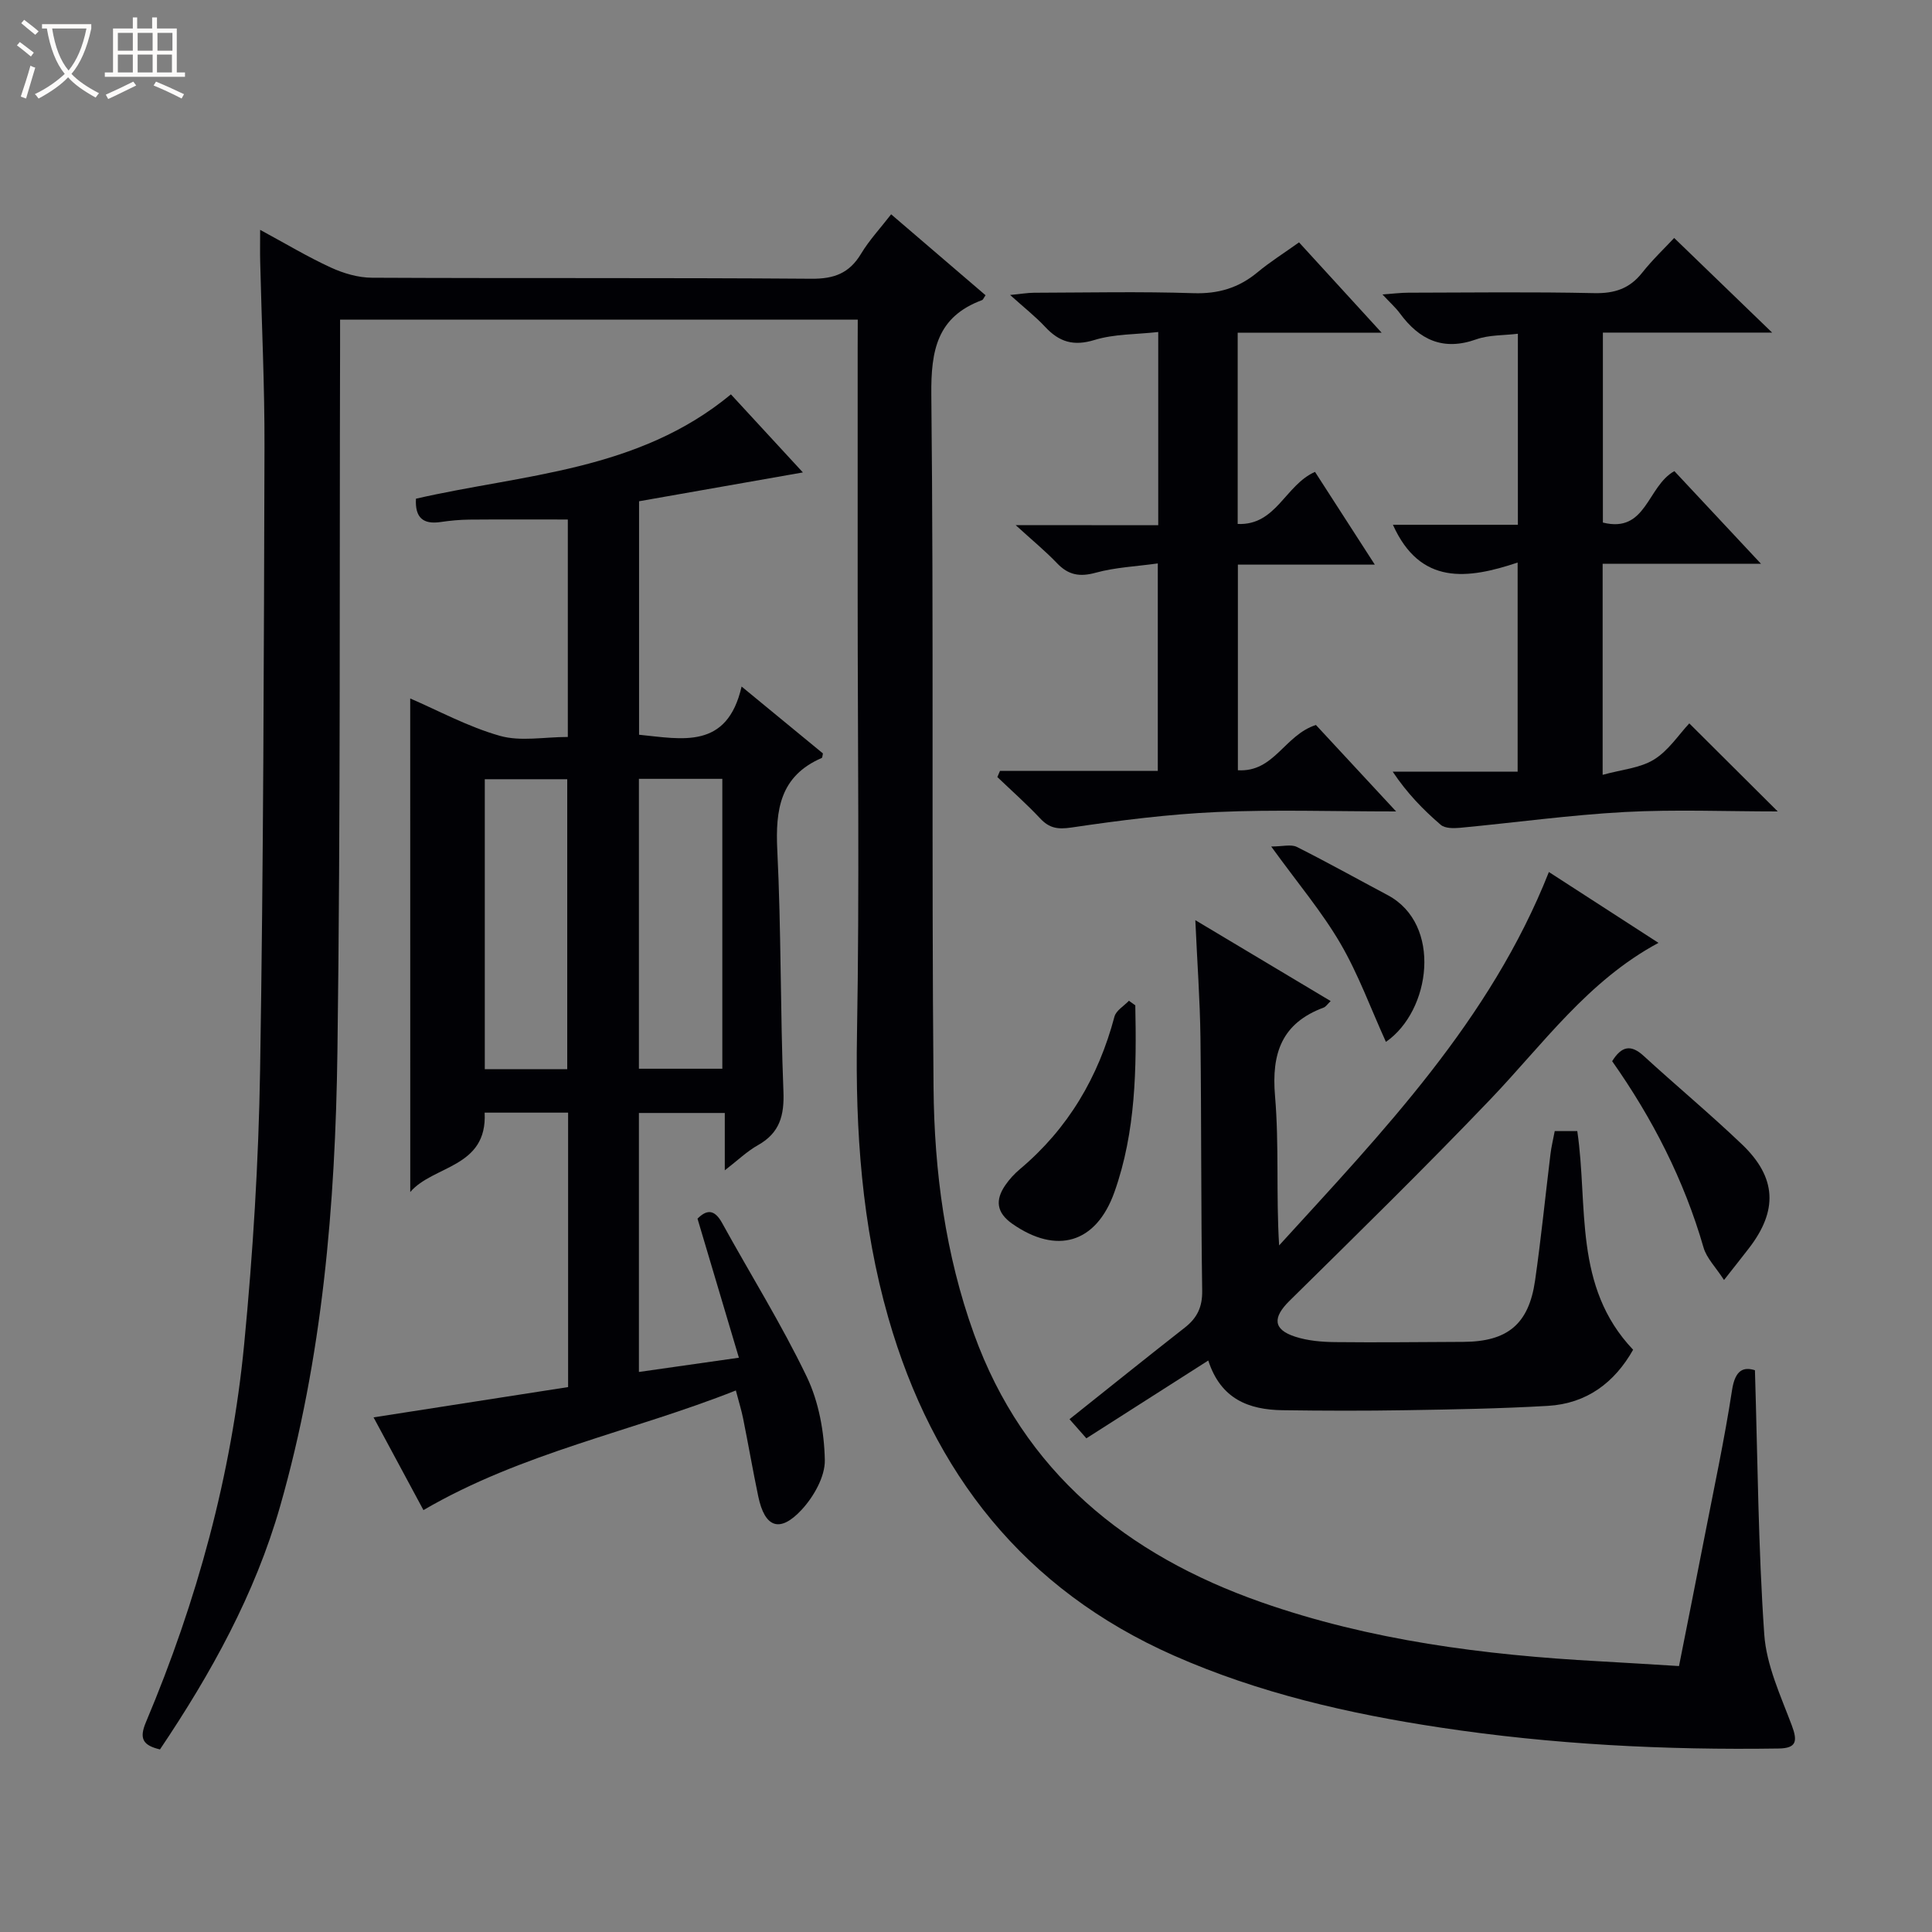 <svg enable-background="new 0 0 400 400" viewBox="0 0 400 400" xmlns="http://www.w3.org/2000/svg"><rect x="0" y="0" width="400" height="400" fill="#808080" stroke="none"/><path d="m6.4 11.7c-1-.8-1.9-1.6-2.9-2.3l.6-.7c.9.7 1.9 1.4 2.9 2.2zm-2.1 8.3c.7-2.1 1.4-4.2 2-6.4.2.1.6.3 1 .4-.7 2.3-1.3 4.4-1.9 6.4zm3-12.8c-1.1-.9-2.1-1.7-2.9-2.4l.6-.7c1 .8 2 1.5 3 2.4zm1.4-1.3v-.9h10.2v.9c-.9 4.2-2.3 7.3-4.1 9.4 1.3 1.4 3.2 2.7 5.7 4-.2.2-.4.5-.7.9-2.5-1.4-4.4-2.7-5.7-4.2-1.4 1.5-3.5 3-6.1 4.4 0 0 0 0-.1-.1-.3-.4-.5-.7-.7-.8 2.7-1.3 4.7-2.8 6.2-4.2-1.8-2.2-3-5.3-3.7-9.4zm9.2 0h-7.1c.6 3.8 1.7 6.7 3.4 8.7 1.7-2.1 2.9-4.8 3.7-8.7z" fill="#fcfbfa"/><path d="m31.6 3.6h.9v2.3h4.1v9.1h1.7v.9h-16.6v-.9h1.7v-9.1h4.1v-2.3h.9v2.3h3.1v-2.3zm-4 13.3.6.8c-1.9.9-3.8 1.9-5.8 2.8-.2-.3-.3-.6-.5-.9 2-.9 3.9-1.8 5.7-2.7zm-3.2-10.1v3.7h3.1v-3.7zm0 4.5v3.7h3.1v-3.7zm4.1-4.5v3.7h3.1v-3.7zm0 4.5v3.7h3.1v-3.7zm9.1 9.1c-2.1-1.1-4.1-2-5.8-2.7l.5-.8c2.2.9 4.1 1.8 5.8 2.6zm-1.9-13.6h-3.1v3.7h3.1zm-3.2 4.5v3.7h3.1v-3.7z" fill="#fcfbfa"/><g fill="#010105"><path d="m177.59 66.18c-35.95 0-71.24 0-107.18 0v5.53c-.14 48.66.11 97.33-.55 145.98-.43 31.77-3.08 63.45-11.87 94.19-5.2 18.18-14.3 34.61-24.87 50.32-3.55-.85-4.34-2.24-2.91-5.63 10.57-25.08 17.72-51.15 20.34-78.24 1.82-18.85 2.99-37.82 3.3-56.76.7-42.97.78-85.95.91-128.92.04-12.81-.59-25.62-.89-38.43-.05-1.93-.01-3.87-.01-6.63 5.35 2.89 9.88 5.62 14.66 7.81 2.62 1.2 5.64 2.09 8.49 2.1 30.33.15 60.66-.02 90.99.21 4.7.04 7.85-1.14 10.27-5.17 1.69-2.81 3.98-5.26 6.23-8.17 6.73 5.77 13.15 11.27 19.55 16.76-.38.53-.5.92-.74 1.01-9.29 3.45-10.58 10.38-10.49 19.57.51 47.82.03 95.66.46 143.49.15 17.3 2.44 34.54 8.36 50.95 10.31 28.59 31.61 45.79 59.49 55.57 22.6 7.93 46.15 10.93 69.95 12.23 5.29.29 10.58.63 16.54.99 1.76-8.9 3.51-17.6 5.2-26.32 1.99-10.26 4.2-20.49 5.78-30.81.66-4.33 2.48-4.82 4.74-4.12.57 18.6.68 36.68 1.93 54.68.44 6.39 3.38 12.68 5.69 18.82 1.23 3.27 1.02 4.76-2.68 4.82-23.49.35-46.9-.83-70.14-4.35-18.92-2.86-37.5-7.12-55.1-14.89-31.02-13.71-49.91-37.77-59.12-69.93-5.49-19.17-6.84-38.74-6.49-58.64.53-30.32.14-60.66.14-90.99 0-17 0-34 0-51 .02-1.83.02-3.65.02-6.03z"/><path d="m84.93 144.61c5.79 2.49 11.97 5.87 18.58 7.74 4.28 1.21 9.17.23 14.05.23 0-15.39 0-30.14 0-45.02-6.88 0-13.63-.04-20.39.02-1.99.02-3.98.21-5.95.5-3.59.53-5.33-.87-5.1-4.83 22.16-5.09 45.94-5.64 65.21-21.6 4.63 5.02 9.41 10.21 14.9 16.16-11.76 2.07-22.73 4-33.92 5.97v48.34c8.89.88 18.23 3.14 21.23-9.98 6.16 5.06 11.51 9.47 16.84 13.85-.11.43-.1.87-.25.94-8.6 3.72-9.61 10.67-9.2 19.08.82 16.62.61 33.29 1.27 49.92.2 5-.75 8.62-5.27 11.16-2.25 1.26-4.17 3.13-6.87 5.21 0-4.31 0-7.87 0-11.87-6.11 0-11.8 0-17.78 0v53.62c6.82-.97 13.32-1.9 20.7-2.95-2.94-9.89-5.72-19.2-8.57-28.79 1.8-1.79 3.43-2.11 5.08.87 5.85 10.63 12.31 20.96 17.55 31.88 2.49 5.19 3.61 11.43 3.73 17.22.07 3.44-2.3 7.6-4.8 10.3-4.53 4.88-7.63 3.7-8.98-2.76-1.12-5.35-2.05-10.75-3.13-16.11-.35-1.76-.9-3.48-1.51-5.83-21.48 8.52-44.22 12.83-64.68 24.77-3.17-5.89-6.68-12.41-10.33-19.2 13.76-2.14 26.96-4.19 40.28-6.27 0-19.22 0-37.83 0-56.82-5.82 0-11.53 0-17.28 0 .59 11.46-10.64 10.87-15.4 16.43-.01-34.36-.01-68.39-.01-102.18zm32.51 76.75c0-20.39 0-40.25 0-60.03-5.97 0-11.55 0-17.07 0v60.03zm32.11-60.11c-5.94 0-11.51 0-17.27 0v60.02h17.27c0-20.04 0-39.76 0-60.02z"/><path d="m321.89 234.18h4.67c2.29 15.52-.88 32.18 11.56 45.27-3.84 6.79-9.59 11.15-17.65 11.62-9.79.57-19.61.74-29.43.9-8.5.14-17 .12-25.5 0-6.97-.1-12.79-2.28-15.38-10.29-8.33 5.32-16.38 10.45-25.24 16.11-1.17-1.33-2.31-2.63-3.49-3.96 8.25-6.57 16.02-12.82 23.88-18.97 2.54-1.99 3.64-4.24 3.59-7.62-.26-17.49-.15-34.99-.36-52.48-.1-7.76-.67-15.51-1.06-24.25 9.79 5.85 18.71 11.18 28.02 16.75-.64.61-.98 1.17-1.46 1.35-8.64 3.22-10.82 9.42-10.06 18.3.87 10.17.2 20.47.85 30.94 21.57-23.66 43.73-46.65 55.85-77.31 7.51 4.86 15.02 9.72 22.69 14.67-14.62 7.85-23.89 20.98-34.82 32.41-13.56 14.18-27.59 27.92-41.57 41.7-3.48 3.43-3.46 5.92 1.15 7.42 2.63.86 5.55 1.1 8.35 1.13 8.83.1 17.66-.02 26.49-.05 9.13-.04 13.55-3.65 14.85-12.7 1.25-8.7 2.12-17.46 3.19-26.19.17-1.47.54-2.93.88-4.75z"/><path d="m368.06 168c-10.73 0-21.24-.44-31.7.12-11.39.62-22.73 2.2-34.1 3.27-1.32.12-3.1.13-3.97-.62-3.62-3.11-6.97-6.54-9.95-11.01h25.87c0-14.56 0-28.44 0-43.29-10.34 3.45-20.17 4.78-25.82-7.82h25.87c0-13.4 0-26.15 0-39.55-2.95.36-5.98.22-8.62 1.16-6.87 2.45-11.78.09-15.81-5.39-.86-1.17-1.97-2.15-3.61-3.91 2.29-.16 3.83-.36 5.37-.36 12.83-.03 25.66-.19 38.48.09 4.19.09 7.31-.92 9.92-4.22 2.16-2.73 4.72-5.15 6.63-7.2 6.88 6.65 13.38 12.92 20.28 19.59-11.79 0-23.2 0-35.04 0v39.33c9.04 2.27 9.14-7.5 14.8-10.65 5.58 5.97 11.41 12.21 17.93 19.18-11.37 0-21.89 0-32.78 0v43.7c3.93-1.09 7.75-1.38 10.64-3.17 3-1.85 5.11-5.15 7.3-7.48 6.27 6.24 12.11 12.06 18.31 18.23z"/><path d="m239.8 108.74c0-13.69 0-26.33 0-40-4.57.51-9.1.39-13.2 1.65-4.32 1.32-7.27.43-10.17-2.67-2.01-2.16-4.36-4-7.3-6.65 2.23-.21 3.6-.45 4.96-.46 11-.03 22.01-.27 32.99.09 5.16.17 9.38-1.09 13.28-4.33 2.55-2.12 5.38-3.9 8.59-6.19 5.48 6 10.91 11.94 17.11 18.71-10.54 0-20.05 0-29.81 0v39.59c7.98.36 9.83-8.07 16.01-10.78 3.88 6.02 7.88 12.22 12.38 19.2-9.98 0-19.03 0-28.35 0v42.57c7.52.47 9.63-7.28 16.16-9.37 4.92 5.3 10.35 11.16 16.6 17.9-13.21 0-25.16-.41-37.07.12-10.08.45-20.15 1.73-30.15 3.21-2.86.42-4.58.14-6.48-1.89-2.81-2.99-5.89-5.72-8.86-8.56.18-.43.36-.85.55-1.28h32.67c0-14.5 0-28.27 0-42.95-4.51.63-8.8.81-12.84 1.92-3.33.92-5.68.5-8.03-1.97-2.38-2.49-5.06-4.69-8.56-7.88 10.41.02 19.75.02 29.52.02z"/><path d="m235.05 208.14c.27 13.06.12 26.15-4.31 38.64-3.8 10.71-12.01 12.97-21.13 6.61-3.32-2.32-3.6-4.93-1.46-8.03.84-1.22 1.88-2.35 3.01-3.3 9.99-8.4 16.25-19.05 19.58-31.59.34-1.26 1.96-2.19 2.99-3.27.45.32.89.63 1.32.94z"/><path d="m356.94 265.01c-1.75-2.7-3.61-4.53-4.24-6.72-4.04-14.01-10.6-26.77-18.92-38.58 1.95-3.14 3.88-3.52 6.52-1.1 6.73 6.17 13.76 12.02 20.36 18.32 7.19 6.87 7.47 13.71 1.41 21.54-1.41 1.83-2.85 3.64-5.13 6.54z"/><path d="m263.19 175.26c2.38 0 4.12-.51 5.31.09 6.34 3.18 12.54 6.65 18.81 9.98 11.32 6.02 8.95 23.94-.37 30.38-3.15-6.93-5.7-13.99-9.42-20.37-3.82-6.55-8.78-12.41-14.33-20.08z"/></g></svg>